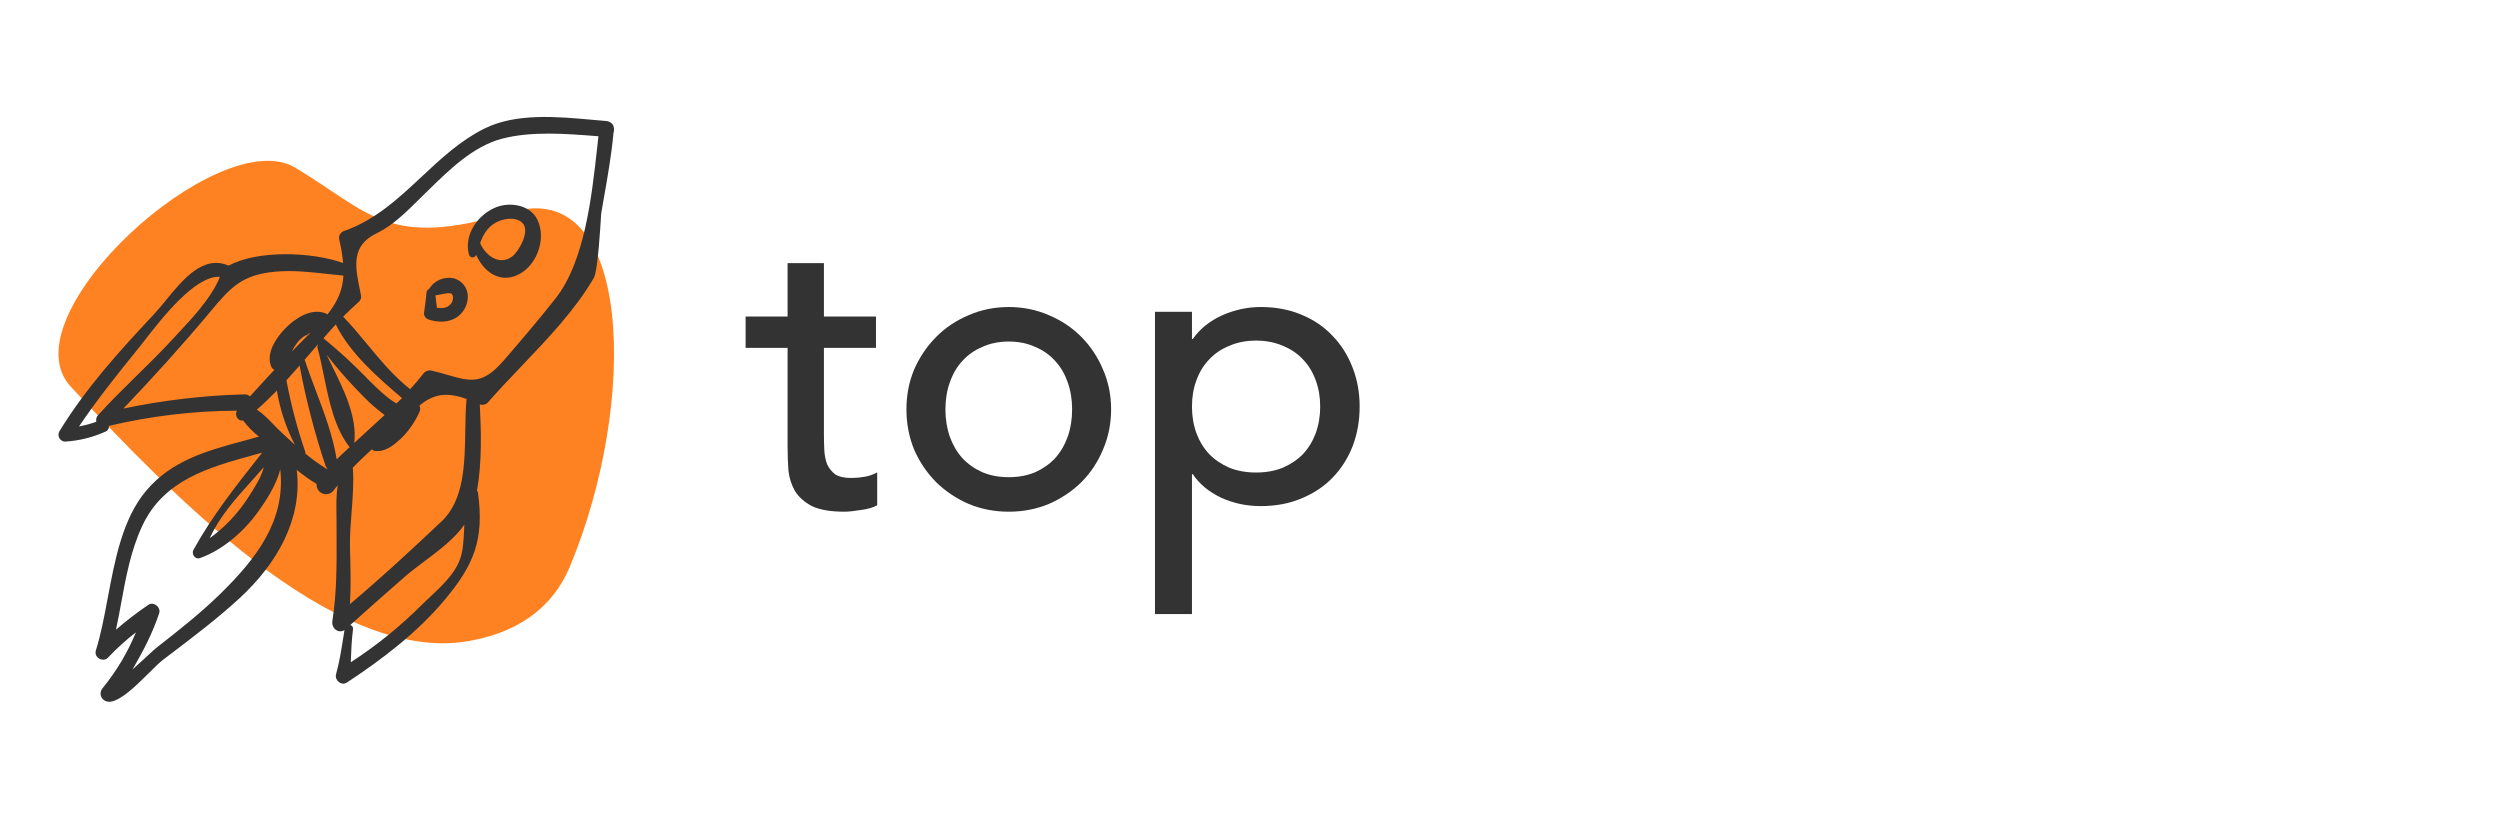 <svg width="171" height="56" viewBox="0 0 171 56" fill="none" xmlns="http://www.w3.org/2000/svg">
<g id="logo-3 13" clip-path="url(#clip0_452_3515)">
<g id="Clip path group">
<mask id="mask0_452_3515" style="mask-type:luminance" maskUnits="userSpaceOnUse" x="0" y="0" width="171" height="56">
<g id="clip0_201_35">
<path id="Vector" d="M171 0H0V56H171V0Z" fill="white"/>
</g>
</mask>
<g mask="url(#mask0_452_3515)">
<g id="Group">
<path id="Vector_2" d="M38.976 38.762C37.701 41.809 35.13 43.32 32.011 43.856C22.728 45.451 11.356 33.406 4.85 26.459C0.337 21.639 15.01 8.34 20.203 11.472C25.396 14.604 26.56 17.054 34.928 14.524C43.296 11.993 43.688 27.499 38.976 38.762Z" fill="#FF8222"/>
<path id="Vector_3" fill-rule="evenodd" clip-rule="evenodd" d="M33.944 14.171C32.691 14.665 31.704 16.046 32.081 17.428C32.098 17.48 32.13 17.526 32.174 17.558C32.218 17.59 32.27 17.608 32.324 17.608C32.378 17.608 32.431 17.59 32.475 17.558C32.518 17.526 32.551 17.48 32.567 17.428C33.039 18.493 34.036 19.331 35.258 18.871C36.667 18.338 37.417 16.386 36.758 15.027C36.262 14.012 34.896 13.799 33.944 14.171ZM35.029 17.545C34.155 18.198 33.194 17.467 32.841 16.622C33.044 16.075 33.315 15.581 33.855 15.26C34.363 14.956 35.209 14.795 35.698 15.217C36.325 15.757 35.486 17.204 35.029 17.547V17.545Z" fill="#343434"/>
<path id="Vector_4" fill-rule="evenodd" clip-rule="evenodd" d="M30.082 19.126C30.391 18.995 30.734 18.965 31.061 19.041C31.327 19.118 31.56 19.276 31.729 19.491C31.897 19.707 31.992 19.969 31.999 20.241C32.008 20.515 31.949 20.786 31.828 21.033C31.707 21.28 31.528 21.494 31.305 21.659C30.737 22.08 29.992 22.063 29.347 21.867C29.248 21.842 29.16 21.786 29.097 21.706C29.034 21.627 29 21.529 29 21.428C29.008 21.368 29.016 21.307 29.025 21.247C29.081 20.832 29.137 20.419 29.174 20C29.177 19.949 29.195 19.9 29.226 19.859C29.257 19.818 29.299 19.787 29.347 19.768C29.515 19.482 29.773 19.257 30.082 19.126ZM29.886 21.056C30.184 21.097 30.513 21.078 30.705 20.908C30.804 20.838 30.881 20.744 30.93 20.634C30.978 20.525 30.995 20.405 30.98 20.287C30.979 20.279 30.98 20.274 30.98 20.27C30.981 20.255 30.981 20.251 30.95 20.168C30.989 20.275 30.836 20.035 30.928 20.132C30.886 20.088 30.889 20.079 30.889 20.079C30.886 20.079 30.873 20.076 30.827 20.055C30.957 20.12 30.684 20.055 30.817 20.055C30.604 20.041 30.387 20.087 30.17 20.133C30.041 20.161 29.912 20.188 29.783 20.203C29.811 20.49 29.847 20.773 29.886 21.056Z" fill="#343434"/>
<path id="Vector_5" fill-rule="evenodd" clip-rule="evenodd" d="M41.325 13.429L41.326 13.428C41.58 11.981 41.832 10.543 41.965 9.072C42.006 8.954 42.011 8.826 41.98 8.705C41.974 8.642 41.952 8.58 41.918 8.527C41.883 8.474 41.836 8.43 41.781 8.399C41.698 8.331 41.597 8.29 41.491 8.28C41.179 8.254 40.858 8.225 40.529 8.195C38.108 7.975 35.289 7.718 33.126 8.798C31.478 9.62 30.156 10.856 28.838 12.089C27.254 13.571 25.674 15.049 23.537 15.799C23.417 15.836 23.316 15.918 23.254 16.029C23.192 16.14 23.175 16.271 23.206 16.394C23.331 16.918 23.419 17.451 23.468 17.988C21.306 17.223 17.637 17.09 15.642 18.168C13.905 17.414 12.525 19.098 11.34 20.546C11.048 20.902 10.768 21.244 10.497 21.532C8.128 24.055 5.882 26.534 4.06 29.505C4.021 29.576 4 29.656 4 29.738C4 29.82 4.021 29.9 4.061 29.971C4.101 30.041 4.159 30.1 4.228 30.142C4.297 30.183 4.376 30.205 4.456 30.206C5.419 30.147 6.364 29.91 7.244 29.509C7.314 29.477 7.373 29.423 7.41 29.355C7.447 29.286 7.461 29.207 7.449 29.13C10.322 28.451 13.26 28.102 16.209 28.091C16.013 28.397 16.295 28.853 16.622 28.753C16.934 29.172 17.301 29.545 17.712 29.863C17.347 29.968 16.981 30.067 16.616 30.166C14.156 30.835 11.749 31.489 9.999 33.563C8.389 35.475 7.868 38.248 7.371 40.894C7.133 42.16 6.9 43.396 6.557 44.495C6.408 44.974 7.054 45.336 7.385 44.982C7.978 44.355 8.618 43.776 9.3 43.25C8.733 44.622 7.97 45.901 7.035 47.048C6.656 47.507 7.024 48.07 7.575 47.993C8.312 47.89 9.339 46.872 10.181 46.038C10.564 45.657 10.909 45.315 11.171 45.115C11.36 44.972 11.548 44.828 11.737 44.685L11.739 44.684C13.341 43.467 14.938 42.254 16.419 40.886C18.925 38.57 20.708 35.512 20.296 32.141C20.724 32.493 21.177 32.814 21.652 33.099C21.642 33.245 21.681 33.39 21.761 33.512C21.842 33.633 21.96 33.724 22.096 33.771C22.233 33.817 22.381 33.816 22.517 33.768C22.653 33.719 22.77 33.627 22.849 33.504C22.905 33.428 22.964 33.358 23.025 33.286C23.051 33.256 23.076 33.226 23.102 33.195C22.996 33.818 23.005 34.476 23.014 35.12C23.017 35.3 23.019 35.479 23.019 35.655C23.019 35.981 23.021 36.305 23.022 36.627C23.03 38.589 23.039 40.51 22.735 42.473C22.655 42.978 23.14 43.356 23.562 43.099C23.532 43.28 23.504 43.462 23.475 43.643C23.344 44.47 23.213 45.296 22.988 46.109C22.87 46.528 23.349 46.933 23.726 46.686C26.137 45.105 28.56 43.252 30.422 41.024C32.409 38.644 33.136 36.923 32.692 33.686C32.682 33.639 32.657 33.596 32.621 33.563C32.977 31.676 32.911 29.403 32.818 27.659C32.912 27.694 33.014 27.7 33.111 27.677C33.209 27.655 33.298 27.604 33.368 27.531C34.078 26.716 34.858 25.898 35.652 25.067C37.48 23.151 39.374 21.166 40.627 18.992C40.89 18.536 41.075 15.387 41.113 14.731C41.117 14.657 41.12 14.614 41.12 14.611C41.187 14.216 41.256 13.822 41.325 13.429ZM6.703 28.402C6.648 28.46 6.609 28.532 6.59 28.61C6.57 28.688 6.57 28.77 6.59 28.848C6.204 28.986 5.808 29.093 5.405 29.167C6.665 27.305 8.054 25.566 9.472 23.819C9.588 23.677 9.731 23.492 9.897 23.279C11.064 21.777 13.348 18.836 15.04 18.932C15.008 19.007 14.981 19.076 14.959 19.133C14.934 19.195 14.915 19.243 14.902 19.268C14.273 20.552 13.191 21.713 12.193 22.785C12.06 22.928 11.929 23.069 11.8 23.209C11.016 24.061 10.189 24.873 9.362 25.684C8.457 26.572 7.551 27.46 6.703 28.402ZM17.098 27.114C17.05 27.067 16.994 27.03 16.932 27.006C16.87 26.982 16.804 26.971 16.738 26.974C13.95 27.047 11.173 27.372 8.441 27.946C10.479 25.805 12.472 23.612 14.368 21.342C15.763 19.66 16.548 18.792 18.821 18.584C20.02 18.474 21.192 18.604 22.371 18.735C22.743 18.776 23.116 18.817 23.491 18.851C23.436 19.838 23.087 20.641 22.393 21.512C22.341 21.468 22.281 21.434 22.216 21.413C21.259 21.076 20.212 21.761 19.551 22.422C18.89 23.082 18.139 24.196 18.571 25.117C18.612 25.197 18.682 25.258 18.766 25.286V25.297C18.203 25.898 17.652 26.5 17.098 27.114ZM22.339 24.273C23.126 25.275 23.97 26.23 24.867 27.132C25.313 27.589 25.795 28.008 26.307 28.387C25.901 28.765 25.49 29.139 25.08 29.513C24.797 29.772 24.513 30.031 24.231 30.291C24.443 28.513 23.511 26.639 22.68 24.965C22.563 24.73 22.448 24.499 22.339 24.273ZM25.054 25.82C24.128 24.87 23.15 23.974 22.125 23.136C22.185 23.068 22.245 23 22.305 22.931C22.524 22.682 22.742 22.433 22.968 22.191C23.936 24.171 25.855 25.827 27.497 27.23C27.429 27.299 27.359 27.365 27.288 27.432C27.232 27.485 27.175 27.538 27.12 27.593C27.05 27.554 26.983 27.516 26.915 27.47C26.323 27.082 25.806 26.57 25.302 26.072C25.219 25.99 25.136 25.908 25.054 25.827V25.82ZM21.231 22.766C20.803 23.186 20.379 23.613 19.958 24.049C20.059 23.837 20.182 23.635 20.324 23.448C20.482 23.246 20.674 23.075 20.892 22.943C20.931 22.944 20.97 22.934 21.005 22.915C21.039 22.895 21.067 22.866 21.086 22.83C21.121 22.818 21.153 22.803 21.184 22.788C21.2 22.781 21.216 22.773 21.231 22.766ZM15.03 40.657C13.681 41.972 12.184 43.149 10.706 44.301C10.593 44.392 10.328 44.636 9.996 44.941C9.716 45.2 9.388 45.502 9.065 45.791C9.777 44.565 10.432 43.321 10.886 41.952C11.025 41.535 10.507 41.119 10.144 41.372C9.375 41.895 8.637 42.462 7.933 43.072C8.066 42.455 8.18 41.834 8.294 41.215C8.624 39.424 8.952 37.639 9.735 35.961C11.205 32.819 14.308 31.962 17.305 31.135C17.516 31.077 17.726 31.019 17.935 30.96L17.807 31.121C16.167 33.194 14.521 35.274 13.237 37.6C13.071 37.884 13.339 38.292 13.671 38.175C15.232 37.626 16.674 36.358 17.644 35.021C18.097 34.392 18.927 33.171 19.167 32.09C19.564 35.61 17.521 38.224 15.03 40.657ZM18.049 31.949C17.85 32.685 17.393 33.386 16.982 34.018L16.925 34.105C16.235 35.158 15.362 36.075 14.348 36.811C15.033 35.315 16.097 34.133 17.175 32.934C17.468 32.609 17.762 32.283 18.049 31.949ZM19.056 29.392C18.961 29.302 18.852 29.188 18.732 29.062C18.404 28.718 17.994 28.287 17.566 28.022C18.046 27.61 18.496 27.166 18.939 26.713C19.149 28.012 19.567 29.266 20.173 30.428C19.798 30.087 19.425 29.741 19.056 29.392ZM22.367 32.083C21.844 31.767 21.346 31.41 20.877 31.015C20.892 30.976 20.892 30.932 20.877 30.893C20.331 29.301 19.901 27.671 19.592 26.016C19.846 25.735 20.094 25.455 20.342 25.175L20.491 25.006C20.926 27.332 21.52 29.623 22.269 31.865C22.295 31.939 22.338 32.005 22.395 32.058C22.389 32.068 22.383 32.079 22.378 32.09L22.367 32.083ZM23.029 31.411C22.767 29.802 22.188 28.271 21.61 26.741C21.342 26.033 21.074 25.324 20.837 24.608C21.016 24.402 21.195 24.195 21.373 23.988L21.376 23.985C21.497 23.845 21.618 23.704 21.739 23.564C21.739 23.57 21.746 23.576 21.753 23.582C21.758 23.587 21.763 23.591 21.766 23.596C21.741 23.614 21.722 23.64 21.712 23.671C21.702 23.701 21.702 23.733 21.711 23.764C21.877 24.36 22.011 25.014 22.149 25.687C22.506 27.431 22.888 29.297 23.915 30.583C23.832 30.661 23.748 30.738 23.664 30.817C23.455 31.01 23.243 31.206 23.041 31.411H23.029ZM31.613 37.673C31.428 38.945 30.381 39.925 29.453 40.794C29.262 40.974 29.076 41.148 28.903 41.32C27.408 42.818 25.762 44.152 23.993 45.3C24.017 44.542 24.052 43.787 24.148 43.022C24.155 42.961 24.14 42.9 24.105 42.85C24.07 42.8 24.018 42.765 23.96 42.752C24.979 41.827 26.015 40.919 27.05 40.01C27.264 39.823 27.477 39.635 27.691 39.448C28.065 39.12 28.523 38.776 29.003 38.415C30.026 37.646 31.148 36.803 31.762 35.884L31.762 35.89C31.737 36.478 31.712 37.072 31.623 37.673H31.613ZM30.179 35.682C28.143 37.611 26.082 39.513 23.938 41.32C24.012 40.047 23.975 38.767 23.939 37.493L23.938 37.441C23.922 36.638 23.986 35.821 24.05 35.005C24.129 33.989 24.209 32.975 24.133 31.991C24.55 31.557 24.988 31.15 25.433 30.736C25.49 30.789 25.56 30.824 25.635 30.839C26.347 30.943 26.923 30.455 27.428 29.998C27.948 29.488 28.371 28.884 28.674 28.217C28.714 28.144 28.737 28.062 28.741 27.978C28.744 27.894 28.728 27.811 28.694 27.734C29.555 27.04 30.424 26.744 31.911 27.292C31.849 27.962 31.838 28.687 31.826 29.429C31.791 31.736 31.752 34.206 30.189 35.682H30.179ZM34.397 24.715C33.006 26.336 32.119 26.079 30.642 25.651C30.313 25.555 29.955 25.451 29.555 25.358C29.457 25.33 29.353 25.329 29.255 25.355C29.156 25.381 29.066 25.434 28.994 25.508C28.696 25.896 28.38 26.263 28.055 26.621C26.926 25.727 26.025 24.641 25.121 23.551C24.588 22.908 24.054 22.264 23.471 21.658C23.835 21.297 24.2 20.95 24.575 20.614C24.63 20.557 24.669 20.487 24.689 20.41C24.709 20.334 24.708 20.253 24.688 20.176C24.674 20.107 24.659 20.039 24.645 19.971L24.645 19.969C24.285 18.245 23.986 16.811 25.769 15.954C26.846 15.435 27.766 14.524 28.625 13.675C28.75 13.551 28.873 13.429 28.995 13.31C29.096 13.212 29.197 13.113 29.299 13.014C30.747 11.596 32.373 10.004 34.331 9.489C36.346 8.961 38.699 9.145 40.815 9.311L40.933 9.321C40.905 9.571 40.876 9.829 40.847 10.092C40.468 13.512 39.983 17.898 38.001 20.41C36.844 21.878 35.623 23.305 34.407 24.715H34.397Z" fill="#333333"/>
<path id="Vector_7" d="M59.917 23.795H56.356V29.7C56.356 30.066 56.365 30.432 56.383 30.798C56.402 31.146 56.466 31.466 56.577 31.759C56.706 32.034 56.89 32.263 57.129 32.446C57.386 32.611 57.755 32.693 58.233 32.693C58.528 32.693 58.831 32.666 59.144 32.611C59.457 32.556 59.742 32.455 60 32.309V34.561C59.706 34.725 59.319 34.835 58.84 34.89C58.38 34.963 58.022 35 57.764 35C56.807 35 56.061 34.872 55.528 34.615C55.012 34.341 54.626 33.993 54.368 33.572C54.129 33.151 53.982 32.684 53.926 32.171C53.89 31.64 53.871 31.109 53.871 30.578V23.795H51V21.653H53.871V18H56.356V21.653H59.917V23.795Z" fill="#333333"/>
<path id="Vector_8" d="M64.667 28C64.667 28.675 64.769 29.302 64.972 29.884C65.176 30.446 65.463 30.933 65.833 31.345C66.204 31.739 66.657 32.058 67.195 32.301C67.731 32.526 68.333 32.639 69 32.639C69.667 32.639 70.269 32.526 70.806 32.301C71.343 32.058 71.796 31.739 72.167 31.345C72.537 30.933 72.824 30.446 73.028 29.884C73.231 29.302 73.333 28.675 73.333 28C73.333 27.325 73.231 26.707 73.028 26.145C72.824 25.564 72.537 25.076 72.167 24.683C71.796 24.27 71.343 23.952 70.806 23.727C70.269 23.483 69.667 23.361 69 23.361C68.333 23.361 67.731 23.483 67.195 23.727C66.657 23.952 66.204 24.27 65.833 24.683C65.463 25.076 65.176 25.564 64.972 26.145C64.769 26.707 64.667 27.325 64.667 28ZM62 28C62 27.026 62.176 26.116 62.528 25.273C62.898 24.43 63.398 23.689 64.028 23.052C64.657 22.415 65.398 21.918 66.25 21.562C67.102 21.188 68.019 21 69 21C69.981 21 70.898 21.188 71.75 21.562C72.602 21.918 73.343 22.415 73.972 23.052C74.602 23.689 75.093 24.43 75.445 25.273C75.815 26.116 76 27.026 76 28C76 28.974 75.815 29.893 75.445 30.755C75.093 31.598 74.602 32.339 73.972 32.976C73.343 33.594 72.602 34.091 71.75 34.466C70.898 34.822 69.981 35 69 35C68.019 35 67.102 34.822 66.25 34.466C65.398 34.091 64.657 33.594 64.028 32.976C63.398 32.339 62.898 31.598 62.528 30.755C62.176 29.893 62 28.974 62 28Z" fill="#333333"/>
<path id="Vector_9" d="M79 21.328H81.53V23.188H81.586C82.074 22.495 82.739 21.957 83.582 21.574C84.444 21.192 85.325 21 86.225 21C87.256 21 88.183 21.173 89.008 21.52C89.851 21.866 90.564 22.349 91.145 22.969C91.744 23.589 92.203 24.318 92.522 25.156C92.841 25.977 93 26.861 93 27.809C93 28.775 92.841 29.677 92.522 30.516C92.203 31.336 91.744 32.056 91.145 32.676C90.564 33.277 89.851 33.751 89.008 34.098C88.183 34.444 87.256 34.617 86.225 34.617C85.269 34.617 84.369 34.426 83.526 34.043C82.683 33.642 82.036 33.104 81.586 32.43H81.53V42H79V21.328ZM85.916 23.297C85.241 23.297 84.632 23.415 84.088 23.652C83.545 23.871 83.086 24.181 82.711 24.582C82.336 24.965 82.046 25.439 81.839 26.004C81.633 26.551 81.53 27.152 81.53 27.809C81.53 28.465 81.633 29.076 81.839 29.641C82.046 30.188 82.336 30.662 82.711 31.062C83.086 31.445 83.545 31.755 84.088 31.992C84.632 32.211 85.241 32.32 85.916 32.32C86.59 32.32 87.2 32.211 87.743 31.992C88.287 31.755 88.746 31.445 89.121 31.062C89.495 30.662 89.786 30.188 89.992 29.641C90.198 29.076 90.301 28.465 90.301 27.809C90.301 27.152 90.198 26.551 89.992 26.004C89.786 25.439 89.495 24.965 89.121 24.582C88.746 24.181 88.287 23.871 87.743 23.652C87.2 23.415 86.59 23.297 85.916 23.297Z" fill="#333333"/>
</g>
</g>
</g>
</g>
<defs>
<clipPath id="clip0_452_3515">
<rect width="171" height="56" fill="white"/>
</clipPath>
</defs>
</svg>
